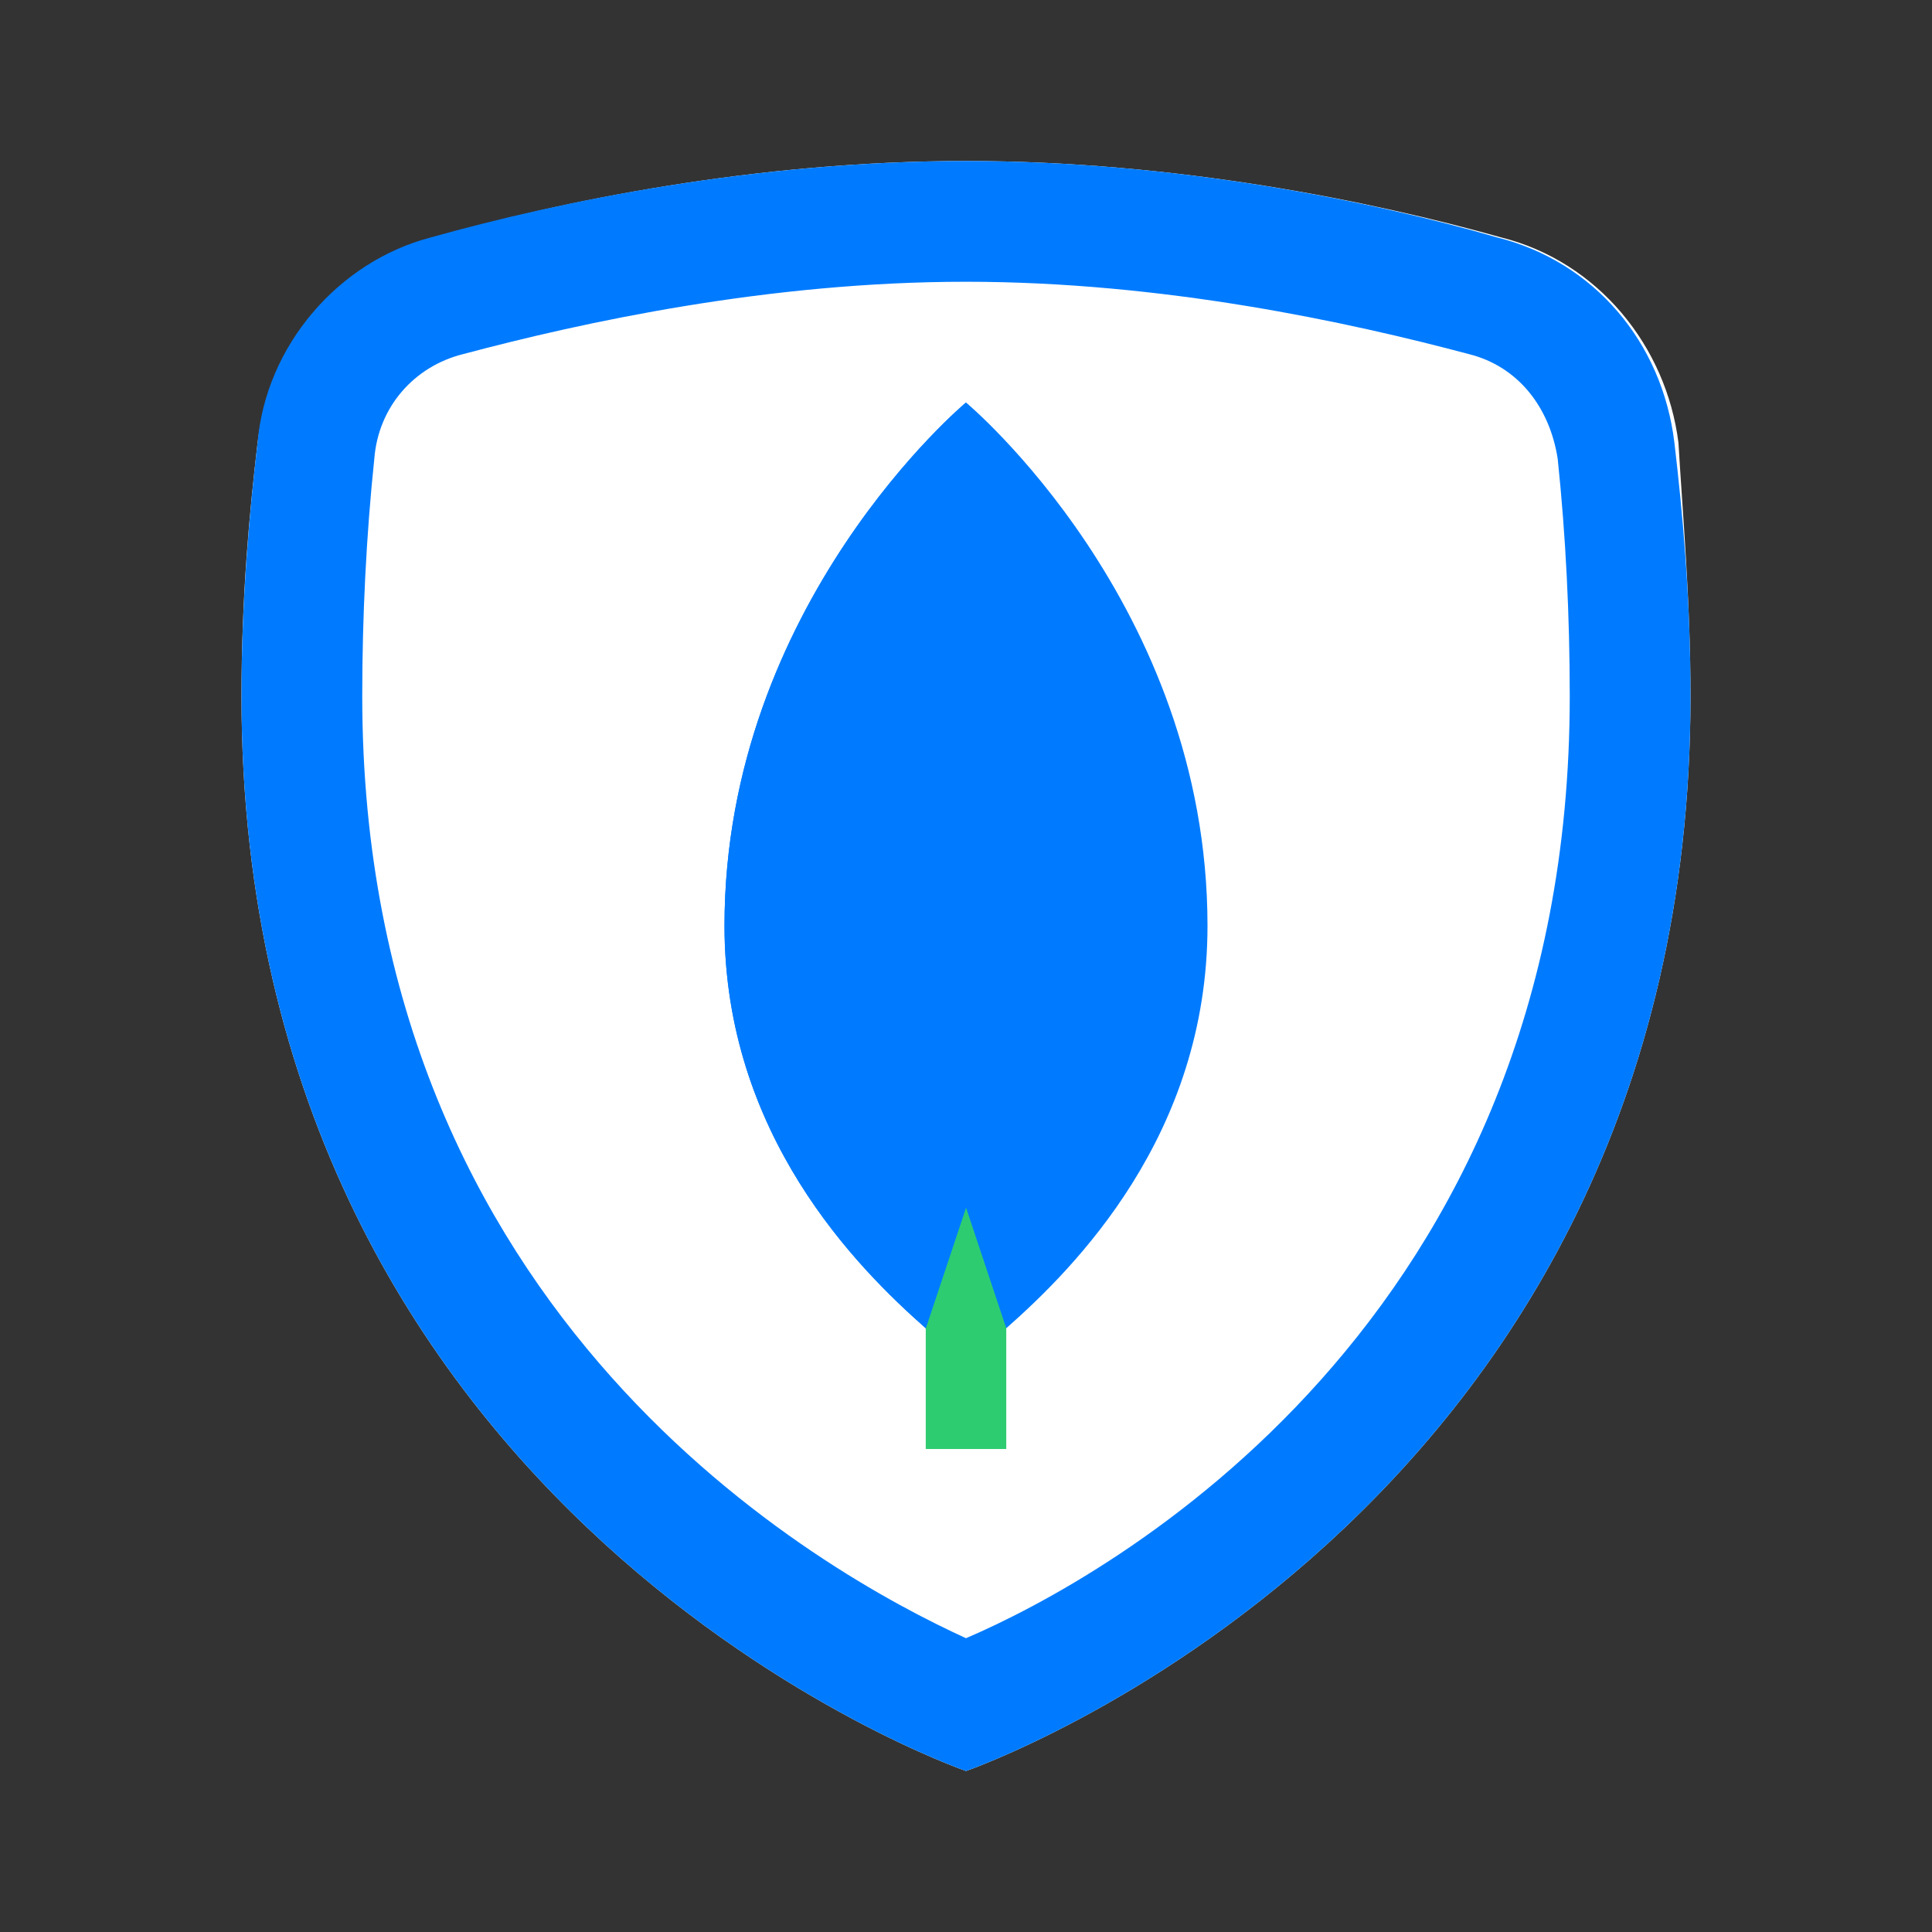 <?xml version="1.0" encoding="UTF-8"?>
<svg xmlns="http://www.w3.org/2000/svg" xmlns:xlink="http://www.w3.org/1999/xlink" viewBox="0 0 144 144" width="144px" height="144px">
<rect x="0" y="0" width="144" height="144" fill="#333333" stroke="none"/>
<g id="surface18086921">
<path style=" stroke:none;fill-rule:nonzero;fill:rgb(100%,100%,100%);fill-opacity:1;" d="M 126 51.898 C 126 113.398 72 132 72 132 C 72 132 18 113.398 18 51.898 C 18 44.398 18.602 38.102 19.199 33 C 20.102 25.5 25.199 19.5 32.398 17.699 C 41.699 15 56.398 12 72 12 C 87.602 12 102.301 15 111.898 17.699 C 119.102 19.5 124.199 25.801 125.102 33 C 125.398 38.102 126 44.699 126 51.898 Z M 126 51.898 "/>
<path style=" stroke:none;fill-rule:nonzero;fill:rgb(0%,48.235%,100%);fill-opacity:1;" d="M 72 21 C 86.699 21 100.5 24 109.5 26.398 C 113.102 27.301 115.5 30.301 116.102 34.199 C 116.699 39.898 117 45.898 117 51.898 C 117 98.699 82.5 117.602 72 122.102 C 61.5 117.301 27 98.398 27 51.898 C 27 45.898 27.301 39.898 27.898 34.199 C 28.199 30.301 30.898 27.301 34.5 26.398 C 43.5 24 57.301 21 72 21 M 72 12 C 56.398 12 41.699 15 32.102 17.699 C 25.199 19.5 19.801 25.801 19.199 33 C 18.602 38.102 18 44.699 18 51.898 C 18 113.398 72 132 72 132 C 72 132 126 113.398 126 51.898 C 126 44.398 125.398 38.102 124.801 33 C 123.898 25.5 118.801 19.5 111.602 17.699 C 102.301 15 87.602 12 72 12 Z M 72 12 "/>
<path style=" stroke:none;fill-rule:nonzero;fill:rgb(18.039%,80%,44.314%);fill-opacity:1;" d="M 69 84 L 75 84 L 75 108 L 69 108 Z M 69 84 "/>
<path style=" stroke:none;fill-rule:nonzero;fill:rgb(0%,48.235%,100%);fill-opacity:1;" d="M 72 30 C 72 30 54 45 54 69 C 54 84.602 63.898 94.5 69 99 L 72 90 L 75 99 C 80.102 94.5 90 84.602 90 69 C 90 45 72 30 72 30 Z M 72 30 "/>
<path style=" stroke:none;fill-rule:nonzero;fill:rgb(0%,48.235%,100%);fill-opacity:1;" d="M 72 30 C 72 30 54 45 54 69 C 54 84.602 63.898 94.5 69 99 L 72 90 Z M 72 30 "/>
</g>
</svg>

